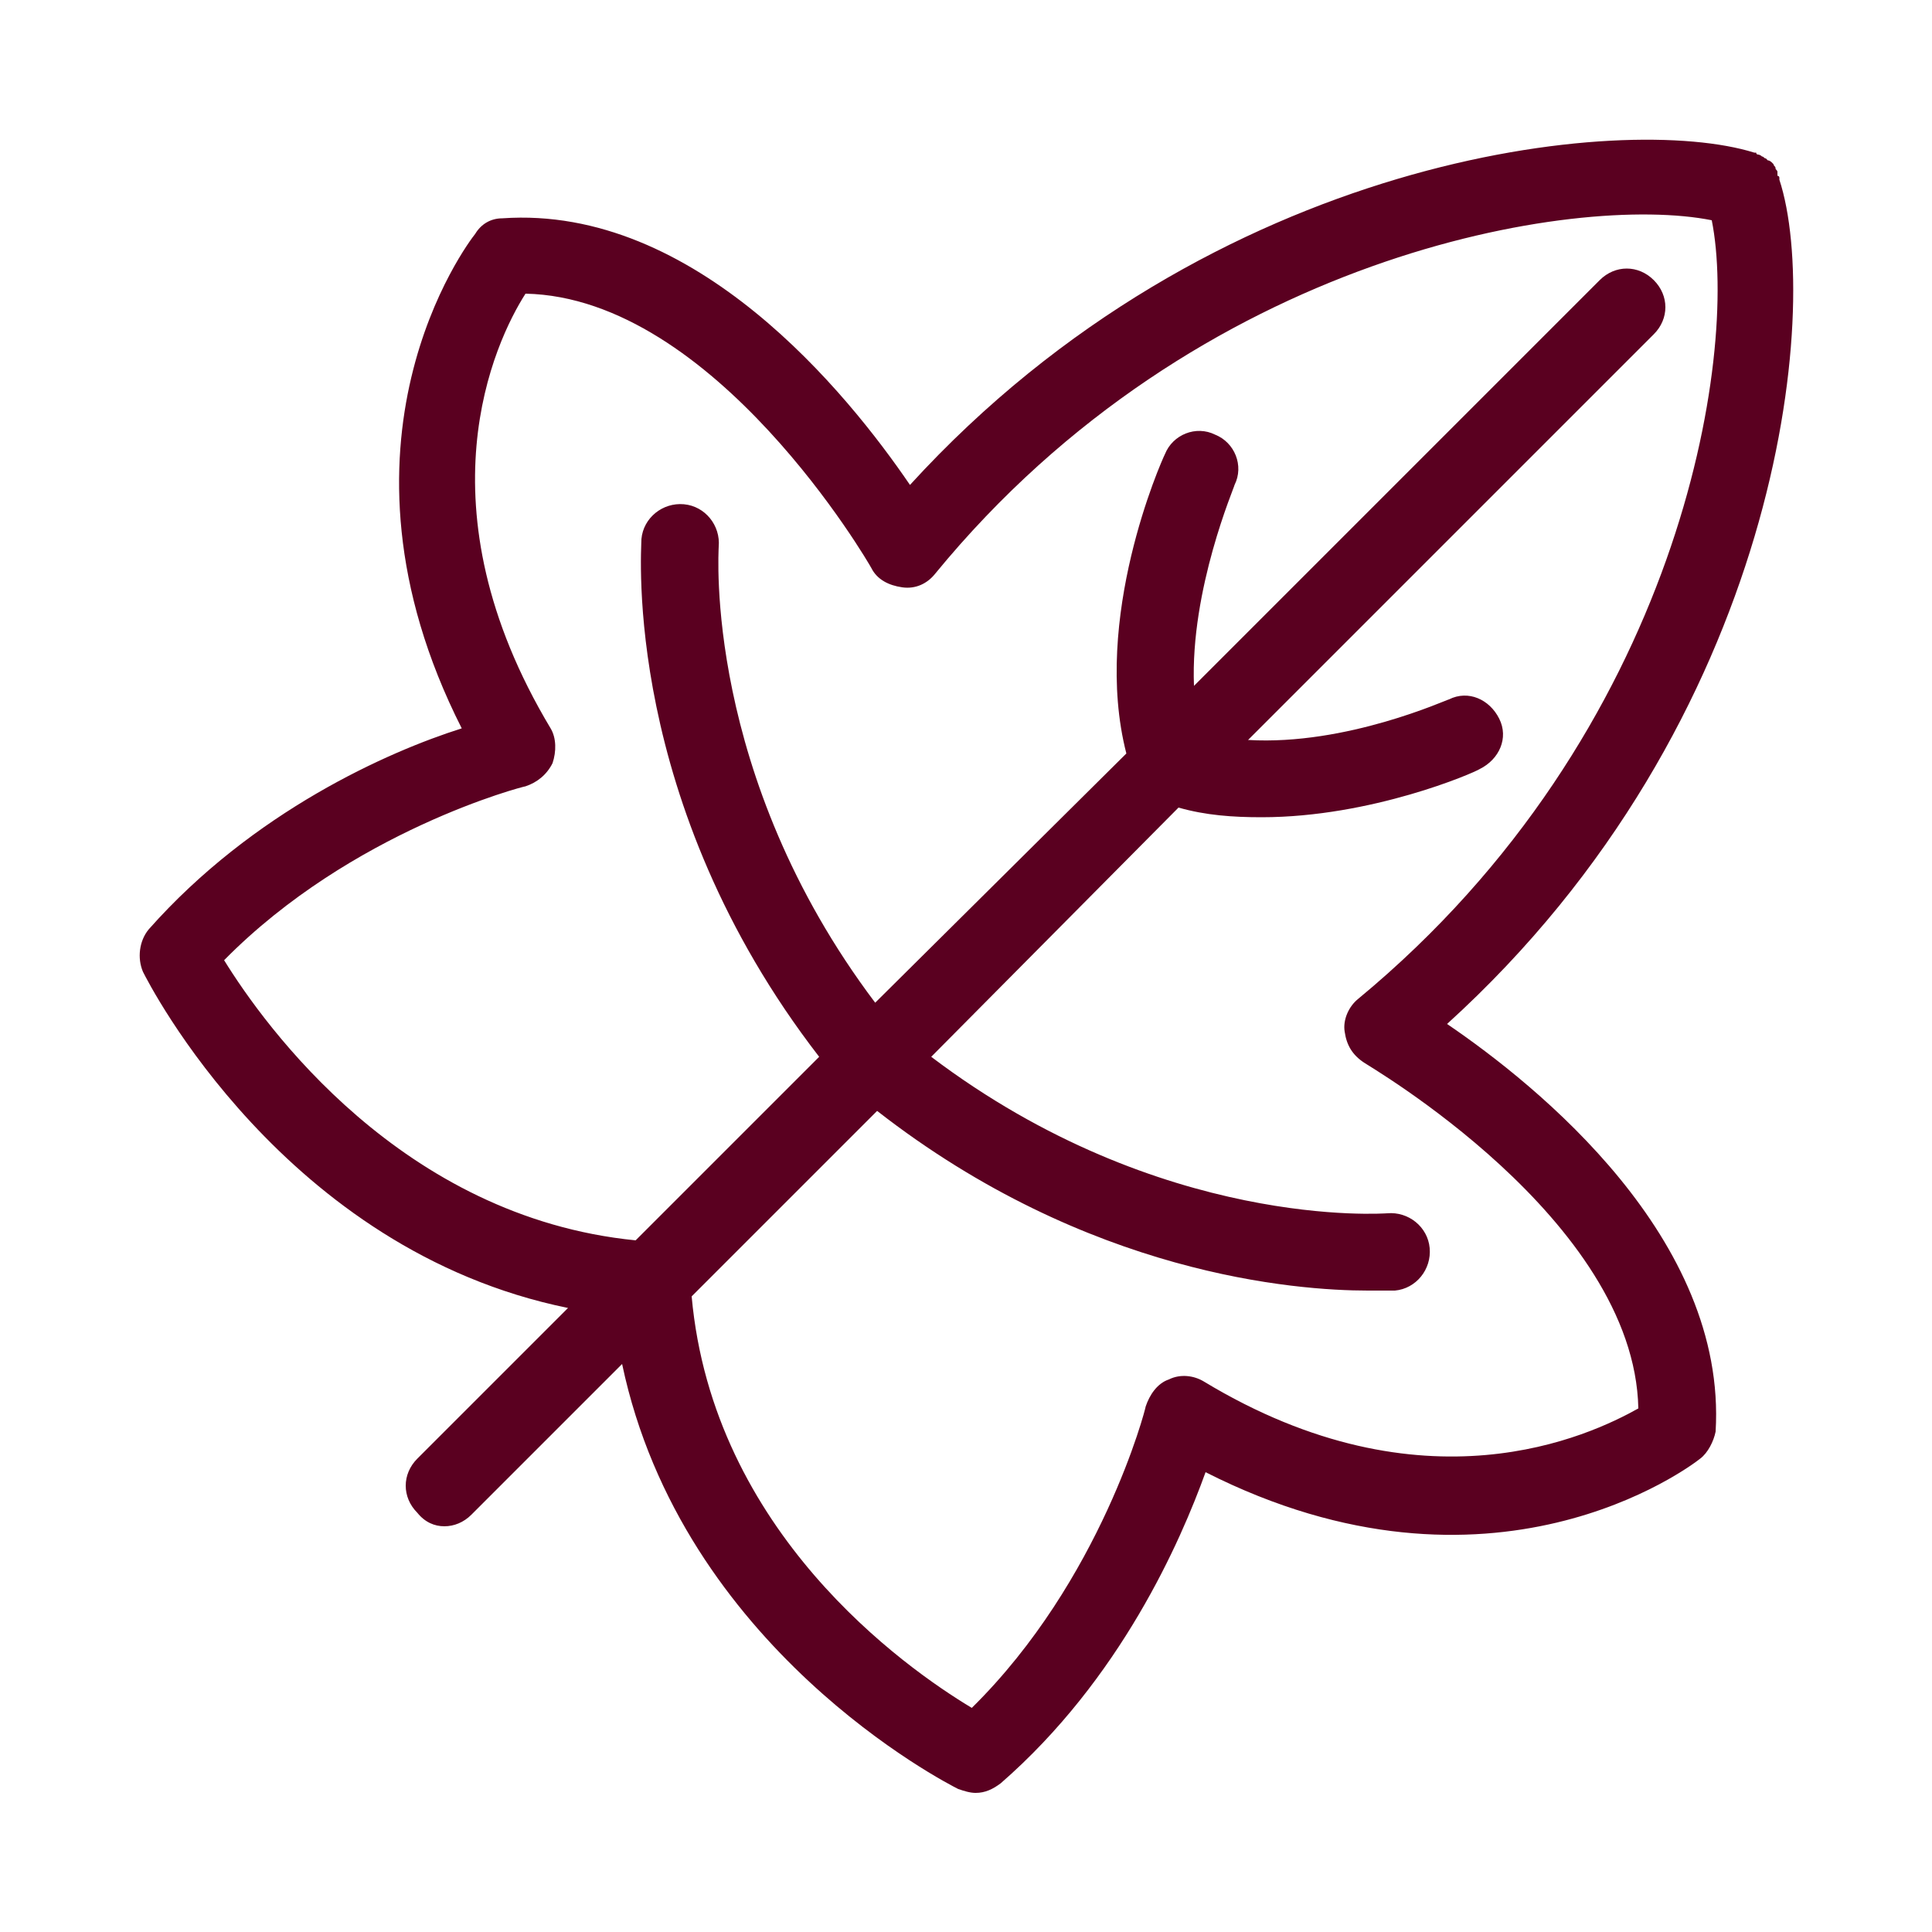 <svg xmlns="http://www.w3.org/2000/svg" xmlns:xlink="http://www.w3.org/1999/xlink" version="1.1" x="0px" y="0px" viewBox="0 0 100 100" enable-background="new 0 0 100 100" xml:space="preserve"><path fill="#5A0020" d="M74.9,53C92.2,37.3,94.3,16,92.1,9.3c0,0,0,0,0,0c0,0,0-0.1,0-0.1c0,0,0-0.1-0.1-0.1C92,9,92,8.9,92,8.9  c0-0.1-0.1-0.1-0.1-0.2c0-0.1-0.1-0.1-0.1-0.2c0,0-0.1-0.1-0.1-0.1c0,0-0.1-0.1-0.2-0.1c0,0-0.1-0.1-0.1-0.1c-0.1,0-0.1-0.1-0.2-0.1  C91.1,8,91,8,91,8c0,0-0.1,0-0.1-0.1c0,0-0.1,0-0.1,0c0,0,0,0,0,0c-6.7-2.1-28,0-43.7,17.2c-3.2-4.7-11.1-14.5-21.1-13.8  c-0.6,0-1.1,0.3-1.4,0.8c-0.4,0.5-8.2,10.8-0.7,25.6C20.1,38.9,13.1,42,7.7,48.1c-0.5,0.6-0.6,1.5-0.3,2.2c0.3,0.6,7.3,14.4,22,17.4  l-7.8,7.8c-0.8,0.8-0.8,2,0,2.8C22,78.8,22.5,79,23,79s1-0.2,1.4-0.6l7.8-7.8c3.1,14.7,16.8,21.7,17.4,22c0.3,0.1,0.6,0.2,0.9,0.2  c0.5,0,0.9-0.2,1.3-0.5c6.2-5.4,9.3-12.5,10.6-16.1c14.8,7.5,25.1-0.3,25.6-0.7c0.4-0.3,0.7-0.9,0.8-1.4  C89.4,64.1,79.6,56.2,74.9,53z M62.3,71.5c-0.5-0.3-1.2-0.4-1.8-0.1c-0.6,0.2-1,0.8-1.2,1.4c0,0.1-2.3,9-9,15.6  c-3.5-2.1-13.4-9.1-14.5-21.3l0.1-0.1l0.8-0.8l8.7-8.7c10.9,8.5,21.7,9.3,25.4,9.3c0.8,0,1.3,0,1.4,0c1.1-0.1,1.9-1.1,1.8-2.2  c-0.1-1.1-1.1-1.9-2.2-1.8c-0.1,0-11.7,0.9-23.6-8.1L61,41.8c1.4,0.4,2.8,0.5,4.3,0.5c5.7,0,11-2.3,11.3-2.5c1-0.5,1.5-1.6,1-2.6  c-0.5-1-1.6-1.5-2.6-1c-0.1,0-5.3,2.4-10.4,2.1l21-21c0.8-0.8,0.8-2,0-2.8c-0.8-0.8-2-0.8-2.8,0l-21,21c-0.2-5,2.1-10.3,2.1-10.4  c0.5-1,0-2.2-1-2.6c-1-0.5-2.2,0-2.6,1c-0.2,0.4-3.8,8.5-2,15.5L45.3,51.9c-8.9-11.8-8.1-23.4-8.1-23.6c0.1-1.1-0.7-2.1-1.8-2.2  c-1.1-0.1-2.1,0.7-2.2,1.8c0,0.6-1,13.6,9.2,26.8l-8.7,8.7L33,64.1l-0.1,0.1c-12.1-1.2-19.2-11.1-21.3-14.5c6.6-6.7,15.5-9,15.6-9  c0.6-0.2,1.1-0.6,1.4-1.2c0.2-0.6,0.2-1.3-0.1-1.8c-6.9-11.5-2.9-20-1.3-22.5c9.8,0.2,17.8,14,17.9,14.2c0.3,0.6,0.9,0.9,1.6,1  c0.7,0.1,1.3-0.2,1.7-0.7C62,13.1,81.6,10,88.6,11.4c1.4,7-1.6,26.5-18.3,40.3c-0.5,0.4-0.8,1.1-0.7,1.7c0.1,0.7,0.4,1.2,1,1.6  c0.1,0.1,14,8.1,14.2,17.9C82.3,74.3,73.7,78.4,62.3,71.5z"></path></svg>
